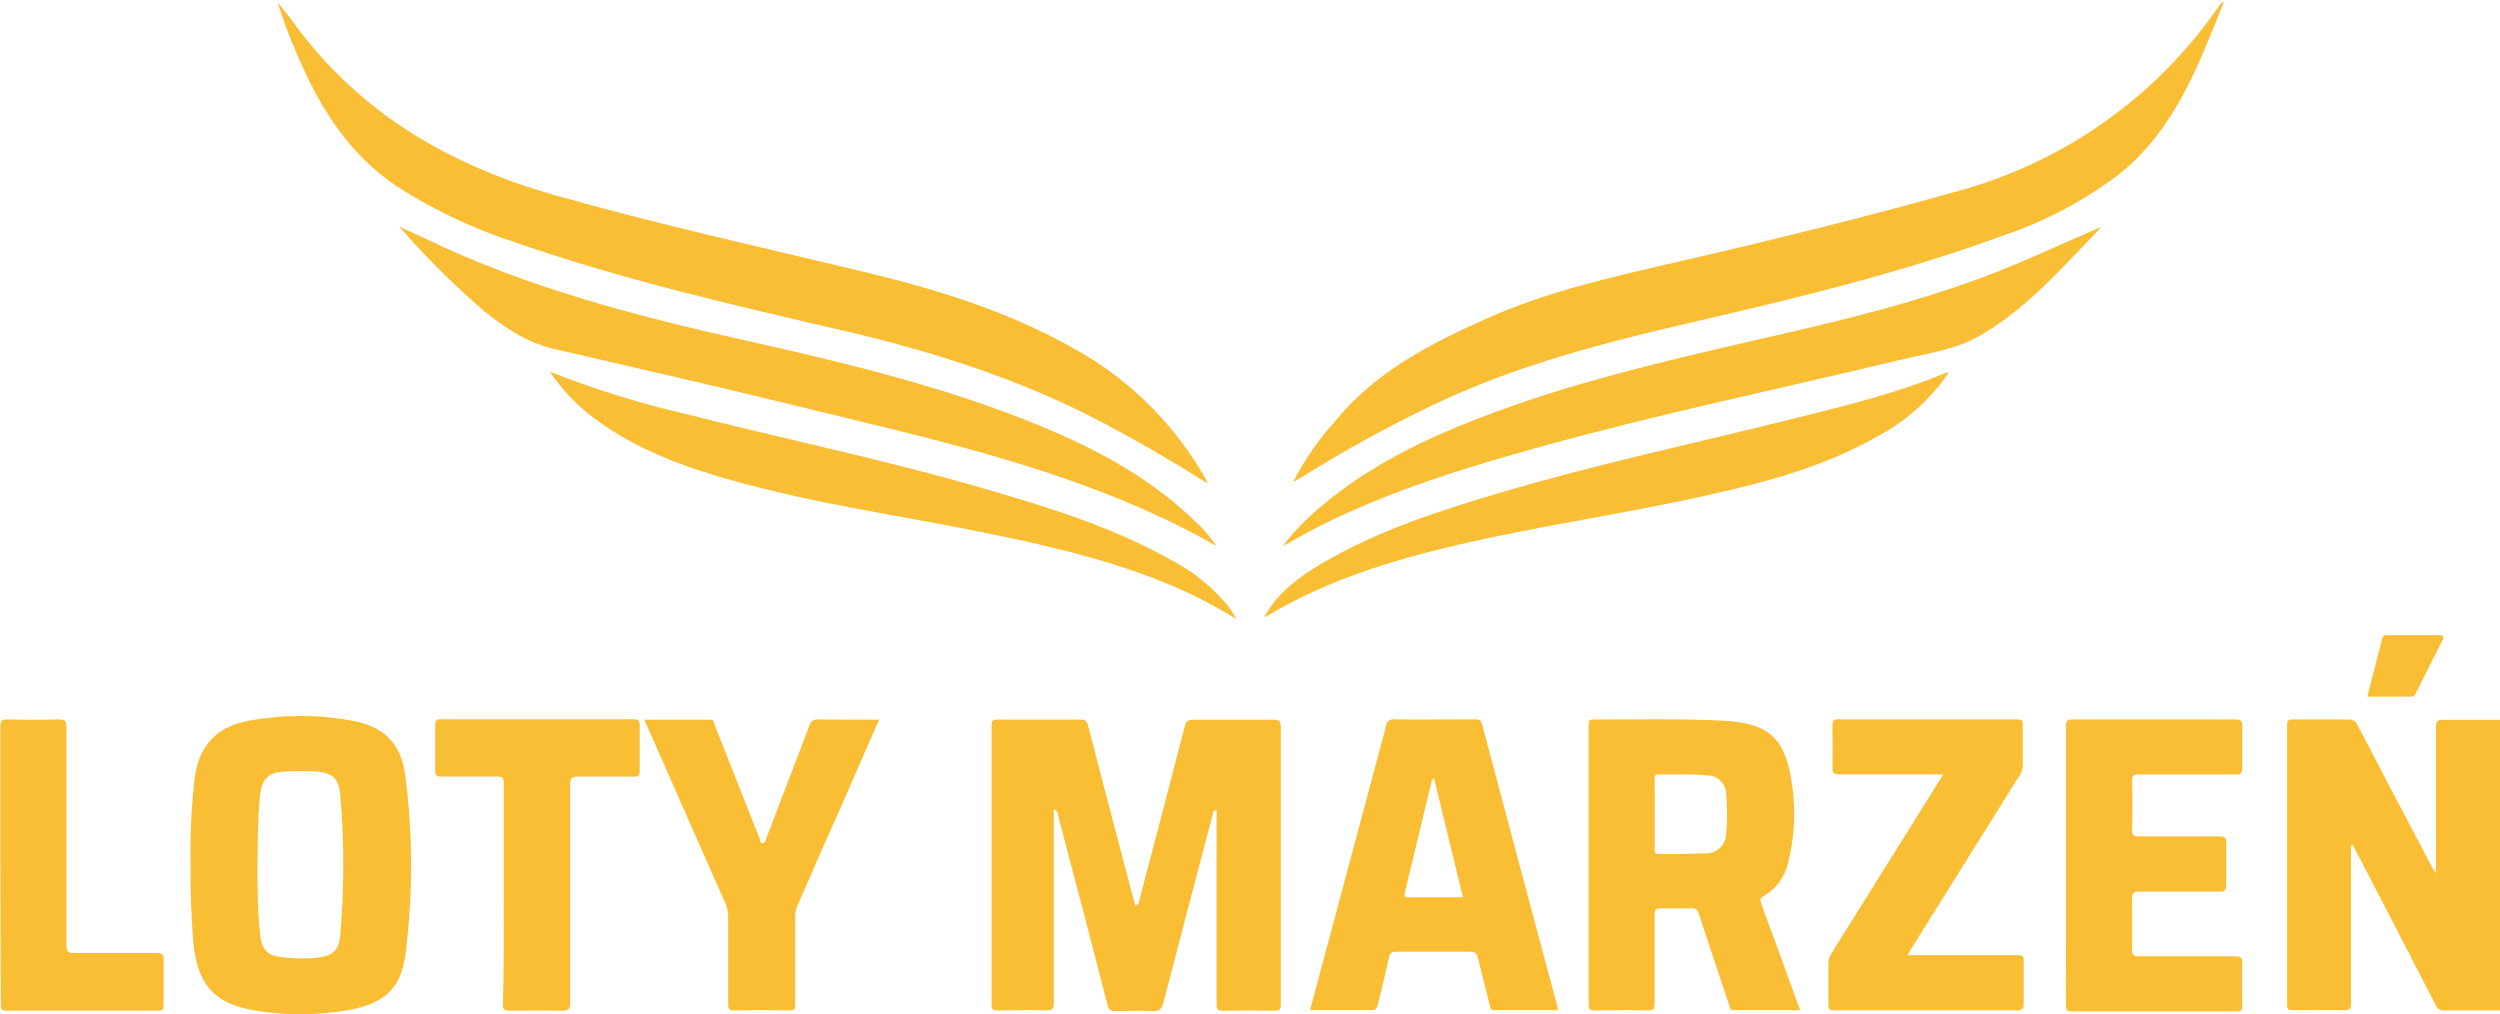 <svg width="212" height="86" viewBox="0 0 212 86" fill="none" xmlns="http://www.w3.org/2000/svg">
<g clip-path="url(#clip0)">
<path d="M212 85.681C210.409 85.681 208.826 85.681 207.235 85.681C207.094 85.691 206.952 85.655 206.832 85.58C206.712 85.504 206.619 85.393 206.567 85.262C204.308 80.876 202.036 76.487 199.751 72.097L199.49 71.618C199.256 71.804 199.363 72.03 199.363 72.216C199.363 76.514 199.363 80.809 199.363 85.102C199.363 85.541 199.256 85.674 198.802 85.667C197.359 85.634 195.915 85.667 194.472 85.667C194.098 85.667 193.944 85.601 193.944 85.182C193.944 77.288 193.944 69.392 193.944 61.493C193.944 61.121 194.057 61.001 194.432 61.008C195.982 61.008 197.532 61.008 199.109 61.008C199.283 60.989 199.458 61.029 199.607 61.12C199.756 61.212 199.87 61.35 199.931 61.513C202.03 65.535 204.139 69.558 206.26 73.58C206.326 73.693 206.407 73.8 206.574 74.046C206.574 73.713 206.574 73.527 206.574 73.381C206.574 69.456 206.574 65.538 206.574 61.613C206.574 61.181 206.687 61.041 207.142 61.041C208.765 61.041 210.383 61.041 212.006 61.041L212 85.681Z" fill="#F9BE34"/>
<path d="M89.364 68.624V73.474C89.364 77.339 89.364 81.21 89.364 85.075C89.364 85.581 89.217 85.687 88.736 85.68C87.346 85.647 85.956 85.68 84.566 85.68C84.192 85.68 84.085 85.581 84.085 85.202C84.085 77.312 84.085 69.418 84.085 61.52C84.085 61.114 84.205 61.014 84.6 61.021C86.952 61.021 89.304 61.021 91.656 61.021C92.044 61.021 92.171 61.154 92.264 61.513C93.529 66.391 94.806 71.27 96.093 76.148C96.147 76.361 96.22 76.567 96.287 76.813C96.601 76.707 96.574 76.481 96.621 76.308C97.913 71.429 99.194 66.529 100.464 61.606C100.571 61.194 100.718 61.028 101.172 61.034C103.451 61.034 105.736 61.034 108.015 61.034C108.496 61.034 108.609 61.174 108.609 61.633C108.609 69.474 108.609 77.316 108.609 85.162C108.609 85.567 108.529 85.714 108.088 85.707C106.627 85.68 105.164 85.68 103.698 85.707C103.27 85.707 103.163 85.587 103.17 85.168C103.17 79.847 103.17 74.591 103.17 69.309V68.684C102.863 68.731 102.883 68.917 102.843 69.057C101.446 74.378 100.036 79.7 98.659 85.022C98.519 85.554 98.339 85.774 97.744 85.74C96.695 85.681 95.646 85.74 94.59 85.74C94.512 85.755 94.432 85.752 94.355 85.734C94.279 85.716 94.206 85.682 94.144 85.634C94.081 85.587 94.028 85.527 93.99 85.458C93.952 85.389 93.929 85.313 93.921 85.235C92.558 79.913 91.175 74.616 89.772 69.343C89.712 69.07 89.765 68.771 89.364 68.624Z" fill="#F9BE34"/>
<path d="M109.679 40.831C110.632 38.986 111.818 37.27 113.207 35.723C116.622 31.545 121.266 29.143 126.071 27.008C131.35 24.653 136.983 23.423 142.583 22.132C150.408 20.329 158.193 18.413 165.925 16.232C175.03 13.78 182.952 8.161 188.251 0.393C188.327 0.273 188.446 0.187 188.585 0.153C188.15 1.251 187.723 2.355 187.248 3.479C185.504 7.69 183.473 11.708 179.824 14.675C176.805 16.993 173.417 18.792 169.801 19.997C161.361 23.09 152.647 25.212 143.906 27.234C136.228 29.004 128.61 30.94 121.46 34.365C117.721 36.157 114.087 38.155 110.574 40.352C110.293 40.532 109.993 40.692 109.699 40.858L109.679 40.831Z" fill="#F9BE34"/>
<path d="M102.415 40.998C99.348 39.069 96.401 37.359 93.4 35.782C86.531 32.177 79.214 29.835 71.683 28.079C62.327 25.91 52.972 23.762 43.91 20.629C40.294 19.474 36.846 17.853 33.653 15.806C29.443 12.979 26.97 8.867 25.073 4.331C24.485 2.976 23.972 1.59 23.536 0.18C24.064 0.845 24.605 1.51 25.119 2.229C30.632 9.646 38.11 13.996 46.917 16.511C55.725 19.025 64.552 20.954 73.387 23.083C80.149 24.713 86.711 26.795 92.679 30.507C96.556 32.995 99.782 36.368 102.088 40.346C102.174 40.486 102.275 40.645 102.415 40.998Z" fill="#F9BE34"/>
<path d="M152.647 85.667H146.98C146.673 85.667 146.693 85.388 146.626 85.208C145.764 82.641 144.902 80.073 144.06 77.492C144.05 77.419 144.026 77.35 143.988 77.287C143.951 77.224 143.901 77.17 143.841 77.127C143.782 77.084 143.714 77.053 143.643 77.037C143.571 77.021 143.497 77.019 143.425 77.033C142.556 77.033 141.681 77.033 140.805 77.033C140.398 77.033 140.304 77.166 140.311 77.552C140.311 80.066 140.311 82.588 140.311 85.109C140.311 85.528 140.231 85.687 139.763 85.681C138.246 85.647 136.729 85.681 135.219 85.681C134.811 85.681 134.711 85.561 134.718 85.168C134.718 77.279 134.718 69.387 134.718 61.493C134.718 61.234 134.684 61.008 135.079 61.014C138.694 61.014 142.316 60.934 145.931 61.101C150.094 61.294 151.451 62.611 151.985 66.689C152.292 68.874 152.165 71.098 151.611 73.234C151.482 73.799 151.237 74.332 150.892 74.799C150.547 75.266 150.109 75.657 149.606 75.948C149.265 76.141 149.239 76.314 149.366 76.66C150.401 79.468 151.424 82.288 152.446 85.102C152.533 85.262 152.573 85.401 152.647 85.667ZM140.318 68.997C140.318 69.988 140.318 70.993 140.318 71.971C140.318 72.223 140.318 72.423 140.672 72.416C142.008 72.416 143.271 72.416 144.568 72.356C144.797 72.373 145.027 72.342 145.244 72.267C145.461 72.192 145.66 72.074 145.83 71.919C145.999 71.765 146.135 71.578 146.23 71.369C146.324 71.161 146.375 70.935 146.379 70.707C146.482 69.578 146.482 68.442 146.379 67.314C146.373 67.1 146.326 66.89 146.238 66.695C146.15 66.501 146.024 66.325 145.867 66.18C145.71 66.034 145.526 65.921 145.324 65.847C145.123 65.774 144.909 65.741 144.695 65.751C143.358 65.611 142.022 65.704 140.685 65.664C140.351 65.664 140.311 65.804 140.311 66.077C140.324 67.048 140.318 68.026 140.318 68.997Z" fill="#F9BE34"/>
<path d="M16.158 73.354C16.114 70.944 16.223 68.533 16.485 66.136C16.84 63.243 18.323 61.606 21.21 61.094C24.039 60.588 26.935 60.588 29.764 61.094C32.523 61.586 34 62.983 34.368 65.751C35.014 70.747 35.025 75.805 34.401 80.805C34.034 83.792 32.63 85.102 29.563 85.647C26.857 86.136 24.084 86.136 21.377 85.647C18.036 85.042 16.699 83.339 16.385 79.794C16.212 77.651 16.136 75.505 16.158 73.354ZM21.838 73.354C21.838 75.303 21.838 77.252 22.052 79.195C22.199 80.605 22.72 81.097 24.104 81.19C24.829 81.263 25.56 81.285 26.289 81.257C28.126 81.171 28.728 80.758 28.861 79.221C29.195 75.301 29.195 71.36 28.861 67.44C28.734 65.95 28.146 65.484 26.636 65.411C25.857 65.376 25.075 65.376 24.291 65.411C22.74 65.484 22.199 66.017 22.039 67.54C21.845 69.496 21.858 71.432 21.838 73.354Z" fill="#F9BE34"/>
<path d="M132.118 85.667C130.287 85.667 128.49 85.667 126.692 85.667C126.365 85.667 126.385 85.428 126.331 85.235C125.99 83.904 125.663 82.574 125.329 81.244C125.235 80.851 125.095 80.698 124.661 80.705C122.576 80.705 120.491 80.705 118.406 80.705C118.038 80.705 117.871 80.798 117.791 81.177C117.504 82.507 117.163 83.838 116.856 85.168C116.775 85.508 116.648 85.661 116.254 85.654C114.563 85.654 112.873 85.654 111.089 85.654C111.576 83.818 112.058 82.035 112.539 80.252C114.2 74.044 115.862 67.835 117.524 61.626C117.527 61.527 117.552 61.43 117.598 61.342C117.644 61.253 117.709 61.176 117.788 61.116C117.867 61.056 117.959 61.015 118.057 60.995C118.155 60.975 118.256 60.977 118.352 61.001C120.598 61.034 122.843 61.001 125.088 61.001C125.369 61.001 125.569 61.001 125.67 61.373C127.79 69.356 129.92 77.339 132.058 85.321C132.085 85.401 132.091 85.514 132.118 85.667ZM124.059 76.088L121.607 66.003C121.473 66.11 121.433 66.13 121.426 66.156C120.651 69.35 119.88 72.547 119.114 75.749C119.067 75.942 119.114 76.088 119.355 76.088H124.059Z" fill="#F9BE34"/>
<path d="M103.023 46.22C91.924 39.953 79.581 37.372 67.379 34.379C60.59 32.709 53.767 31.166 46.957 29.582C44.592 29.03 42.674 27.713 40.85 26.21C38.363 24.042 36.028 21.708 33.86 19.225C34.642 19.584 35.43 19.93 36.212 20.302C44.759 24.407 53.854 26.775 63.062 28.837C71.174 30.653 79.267 32.576 87.025 35.636C92.204 37.685 97.129 40.166 101.199 44.064C101.903 44.692 102.531 45.399 103.07 46.173L103.023 46.22Z" fill="#F9BE34"/>
<path d="M178.04 19.418C174.879 22.684 171.899 26.157 167.883 28.471C165.811 29.669 163.439 29.962 161.167 30.507C150.996 32.962 140.739 35.077 130.655 37.878C124.253 39.654 117.905 41.609 111.944 44.59C110.915 45.109 109.939 45.694 108.757 46.326C109.697 45.103 110.771 43.988 111.957 43C115.967 39.587 120.591 37.325 125.449 35.45C133.054 32.509 140.979 30.653 148.911 28.837C156.356 27.134 163.793 25.405 170.87 22.431C173.242 21.433 175.594 20.369 177.953 19.331L178.04 19.418Z" fill="#F9BE34"/>
<path d="M175.2 73.321C175.2 69.396 175.2 65.478 175.2 61.553C175.2 61.147 175.287 61.008 175.728 61.008C180.343 61.008 184.961 61.008 189.58 61.008C190.035 61.008 190.155 61.147 190.142 61.586C190.142 62.77 190.142 63.961 190.142 65.152C190.142 65.584 190.008 65.677 189.594 65.677C186.847 65.677 184.101 65.677 181.354 65.677C180.953 65.677 180.8 65.757 180.806 66.196C180.842 67.602 180.842 69.004 180.806 70.4C180.806 70.84 180.953 70.926 181.361 70.926C183.64 70.926 185.925 70.926 188.204 70.926C188.692 70.926 188.799 71.066 188.785 71.518C188.785 72.675 188.785 73.826 188.785 74.977C188.785 75.45 188.698 75.642 188.184 75.609C185.919 75.609 183.653 75.609 181.388 75.609C180.9 75.609 180.8 75.762 180.806 76.215C180.806 77.645 180.806 79.088 180.806 80.525C180.806 80.964 180.92 81.091 181.368 81.091C184.101 81.091 186.827 81.091 189.554 81.091C190.048 81.091 190.148 81.237 190.142 81.696C190.108 82.9 190.142 84.104 190.142 85.315C190.142 85.654 190.048 85.767 189.694 85.767C185.016 85.767 180.339 85.767 175.661 85.767C175.213 85.767 175.187 85.574 175.187 85.222C175.207 81.197 175.2 77.259 175.2 73.321Z" fill="#F9BE34"/>
<path d="M164.782 65.664C161.782 65.664 158.875 65.664 155.968 65.664C155.547 65.664 155.38 65.584 155.393 65.119C155.427 63.915 155.393 62.704 155.393 61.5C155.393 61.147 155.467 61.001 155.861 61.001H171.05C171.424 61.001 171.545 61.107 171.531 61.487C171.531 62.657 171.531 63.828 171.531 64.999C171.498 65.351 171.359 65.686 171.13 65.957L162.042 80.499C161.962 80.632 161.895 80.771 161.768 80.997H163.566C166.065 80.997 168.558 80.997 171.057 80.997C171.464 80.997 171.625 81.084 171.611 81.523C171.611 82.727 171.611 83.938 171.611 85.142C171.611 85.508 171.538 85.674 171.117 85.674C165.911 85.674 160.706 85.674 155.5 85.674C155.146 85.674 155.039 85.574 155.046 85.228C155.046 84.018 155.046 82.814 155.046 81.61C155.052 81.344 155.138 81.087 155.293 80.871L164.548 66.057C164.622 65.957 164.682 65.85 164.782 65.664Z" fill="#F9BE34"/>
<path d="M74.549 61.021L71.569 67.833C70.232 70.831 68.911 73.833 67.606 76.84C67.494 77.1 67.437 77.381 67.439 77.665C67.439 80.166 67.439 82.667 67.439 85.168C67.439 85.561 67.339 85.681 66.931 85.681C65.381 85.654 63.822 85.654 62.254 85.681C61.846 85.681 61.746 85.554 61.746 85.168C61.746 82.667 61.746 80.159 61.746 77.658C61.746 77.305 61.671 76.956 61.525 76.634C59.32 71.658 57.121 66.677 54.93 61.693C54.843 61.507 54.769 61.307 54.649 61.028H60.242C60.556 61.028 60.55 61.34 60.63 61.54L64.399 71.079C64.459 71.232 64.452 71.485 64.673 71.498C64.893 71.511 64.92 71.232 64.987 71.072C66.216 67.879 67.439 64.684 68.655 61.486C68.697 61.344 68.785 61.219 68.906 61.132C69.028 61.045 69.174 61.002 69.323 61.008C71.081 61.034 72.752 61.021 74.549 61.021Z" fill="#F9BE34"/>
<path d="M46.63 31.518C50.289 32.967 54.05 34.143 57.883 35.037C66.504 37.233 75.258 39.029 83.771 41.53C89.197 43.1 94.577 44.789 99.522 47.603C101.328 48.565 102.92 49.882 104.199 51.475C104.4 51.734 104.567 52.027 104.867 52.513C103.525 51.684 102.137 50.928 100.711 50.251C95.185 47.71 89.311 46.353 83.39 45.149C76.327 43.725 69.177 42.721 62.227 40.778C58.004 39.601 53.914 38.117 50.366 35.456C48.905 34.364 47.642 33.033 46.63 31.518Z" fill="#F9BE34"/>
<path d="M107.28 52.2C108.402 50.204 110.22 48.874 112.138 47.756C116.815 45.002 121.921 43.359 127.08 41.822C135.419 39.341 143.939 37.545 152.379 35.43C156.643 34.365 160.913 33.321 164.982 31.625C165.066 31.611 165.152 31.611 165.236 31.625C163.67 33.903 161.569 35.767 159.115 37.053C154.718 39.554 149.887 40.851 144.995 41.949C137.912 43.552 130.708 44.55 123.611 46.206C117.925 47.537 112.378 49.246 107.34 52.306L107.28 52.2Z" fill="#F9BE34"/>
<path d="M42.721 75.729C42.721 72.622 42.721 69.516 42.721 66.416C42.721 65.977 42.607 65.844 42.159 65.85C40.576 65.85 38.985 65.85 37.401 65.85C37.047 65.85 36.9 65.784 36.907 65.391C36.907 64.061 36.907 62.764 36.907 61.453C36.907 61.054 37.054 60.994 37.401 60.994C42.841 60.994 48.278 60.994 53.713 60.994C54.141 60.994 54.255 61.134 54.248 61.546C54.248 62.824 54.248 64.101 54.248 65.378C54.248 65.744 54.154 65.864 53.773 65.857C52.19 65.857 50.599 65.857 49.016 65.857C48.441 65.857 48.347 66.03 48.347 66.522C48.347 72.696 48.347 78.869 48.347 85.042C48.347 85.568 48.2 85.707 47.679 85.707C46.182 85.674 44.685 85.707 43.188 85.707C42.767 85.707 42.647 85.594 42.654 85.168C42.727 82.002 42.721 78.869 42.721 75.729Z" fill="#F9BE34"/>
<path d="M0.033 73.361C0.033 69.436 0.033 65.518 0.033 61.593C0.033 61.121 0.154 61.001 0.622 61.008C2.087 61.043 3.551 61.043 5.012 61.008C5.493 61.008 5.64 61.121 5.633 61.62C5.633 67.793 5.633 73.973 5.633 80.146C5.633 80.725 5.807 80.844 6.355 80.811C8.654 80.811 10.953 80.811 13.251 80.811C13.759 80.811 13.919 80.958 13.873 81.477C13.873 82.734 13.873 83.998 13.873 85.255C13.873 85.601 13.773 85.707 13.425 85.707C9.122 85.707 4.825 85.707 0.528 85.707C0.06 85.707 0.074 85.481 0.074 85.155C0.047 81.213 0.033 77.281 0.033 73.361Z" fill="#F9BE34"/>
<path d="M200.747 59.078C201.181 57.376 201.602 55.786 201.997 54.196C202.002 54.144 202.017 54.094 202.042 54.048C202.067 54.002 202.102 53.962 202.143 53.931C202.184 53.899 202.232 53.876 202.283 53.863C202.333 53.85 202.386 53.848 202.438 53.857C203.901 53.857 205.358 53.857 206.821 53.857C207.182 53.857 207.276 53.976 207.115 54.302C206.354 55.806 205.599 57.309 204.85 58.812C204.77 58.965 204.696 59.078 204.496 59.078H200.747Z" fill="#F9BE34"/>
<path d="M177.946 19.325L178.127 19.265L178.04 19.418L177.946 19.325Z" fill="#F9BE34"/>
<path d="M107.36 52.273L107.233 52.353L107.273 52.193L107.36 52.273Z" fill="#F9BE34"/>
<path d="M103.07 46.153L103.143 46.22H103.023L103.07 46.153Z" fill="#F9BE34"/>
<path d="M109.699 40.865L109.645 40.931V40.898L109.705 40.838L109.699 40.865Z" fill="#F9BE34"/>
<path d="M165.236 31.598V31.545H165.196L165.236 31.598Z" fill="#F9BE34"/>
</g>
<defs>
<clipPath id="clip0">
<rect width="212" height="86" fill="white"/>
</clipPath>
</defs>
</svg>
